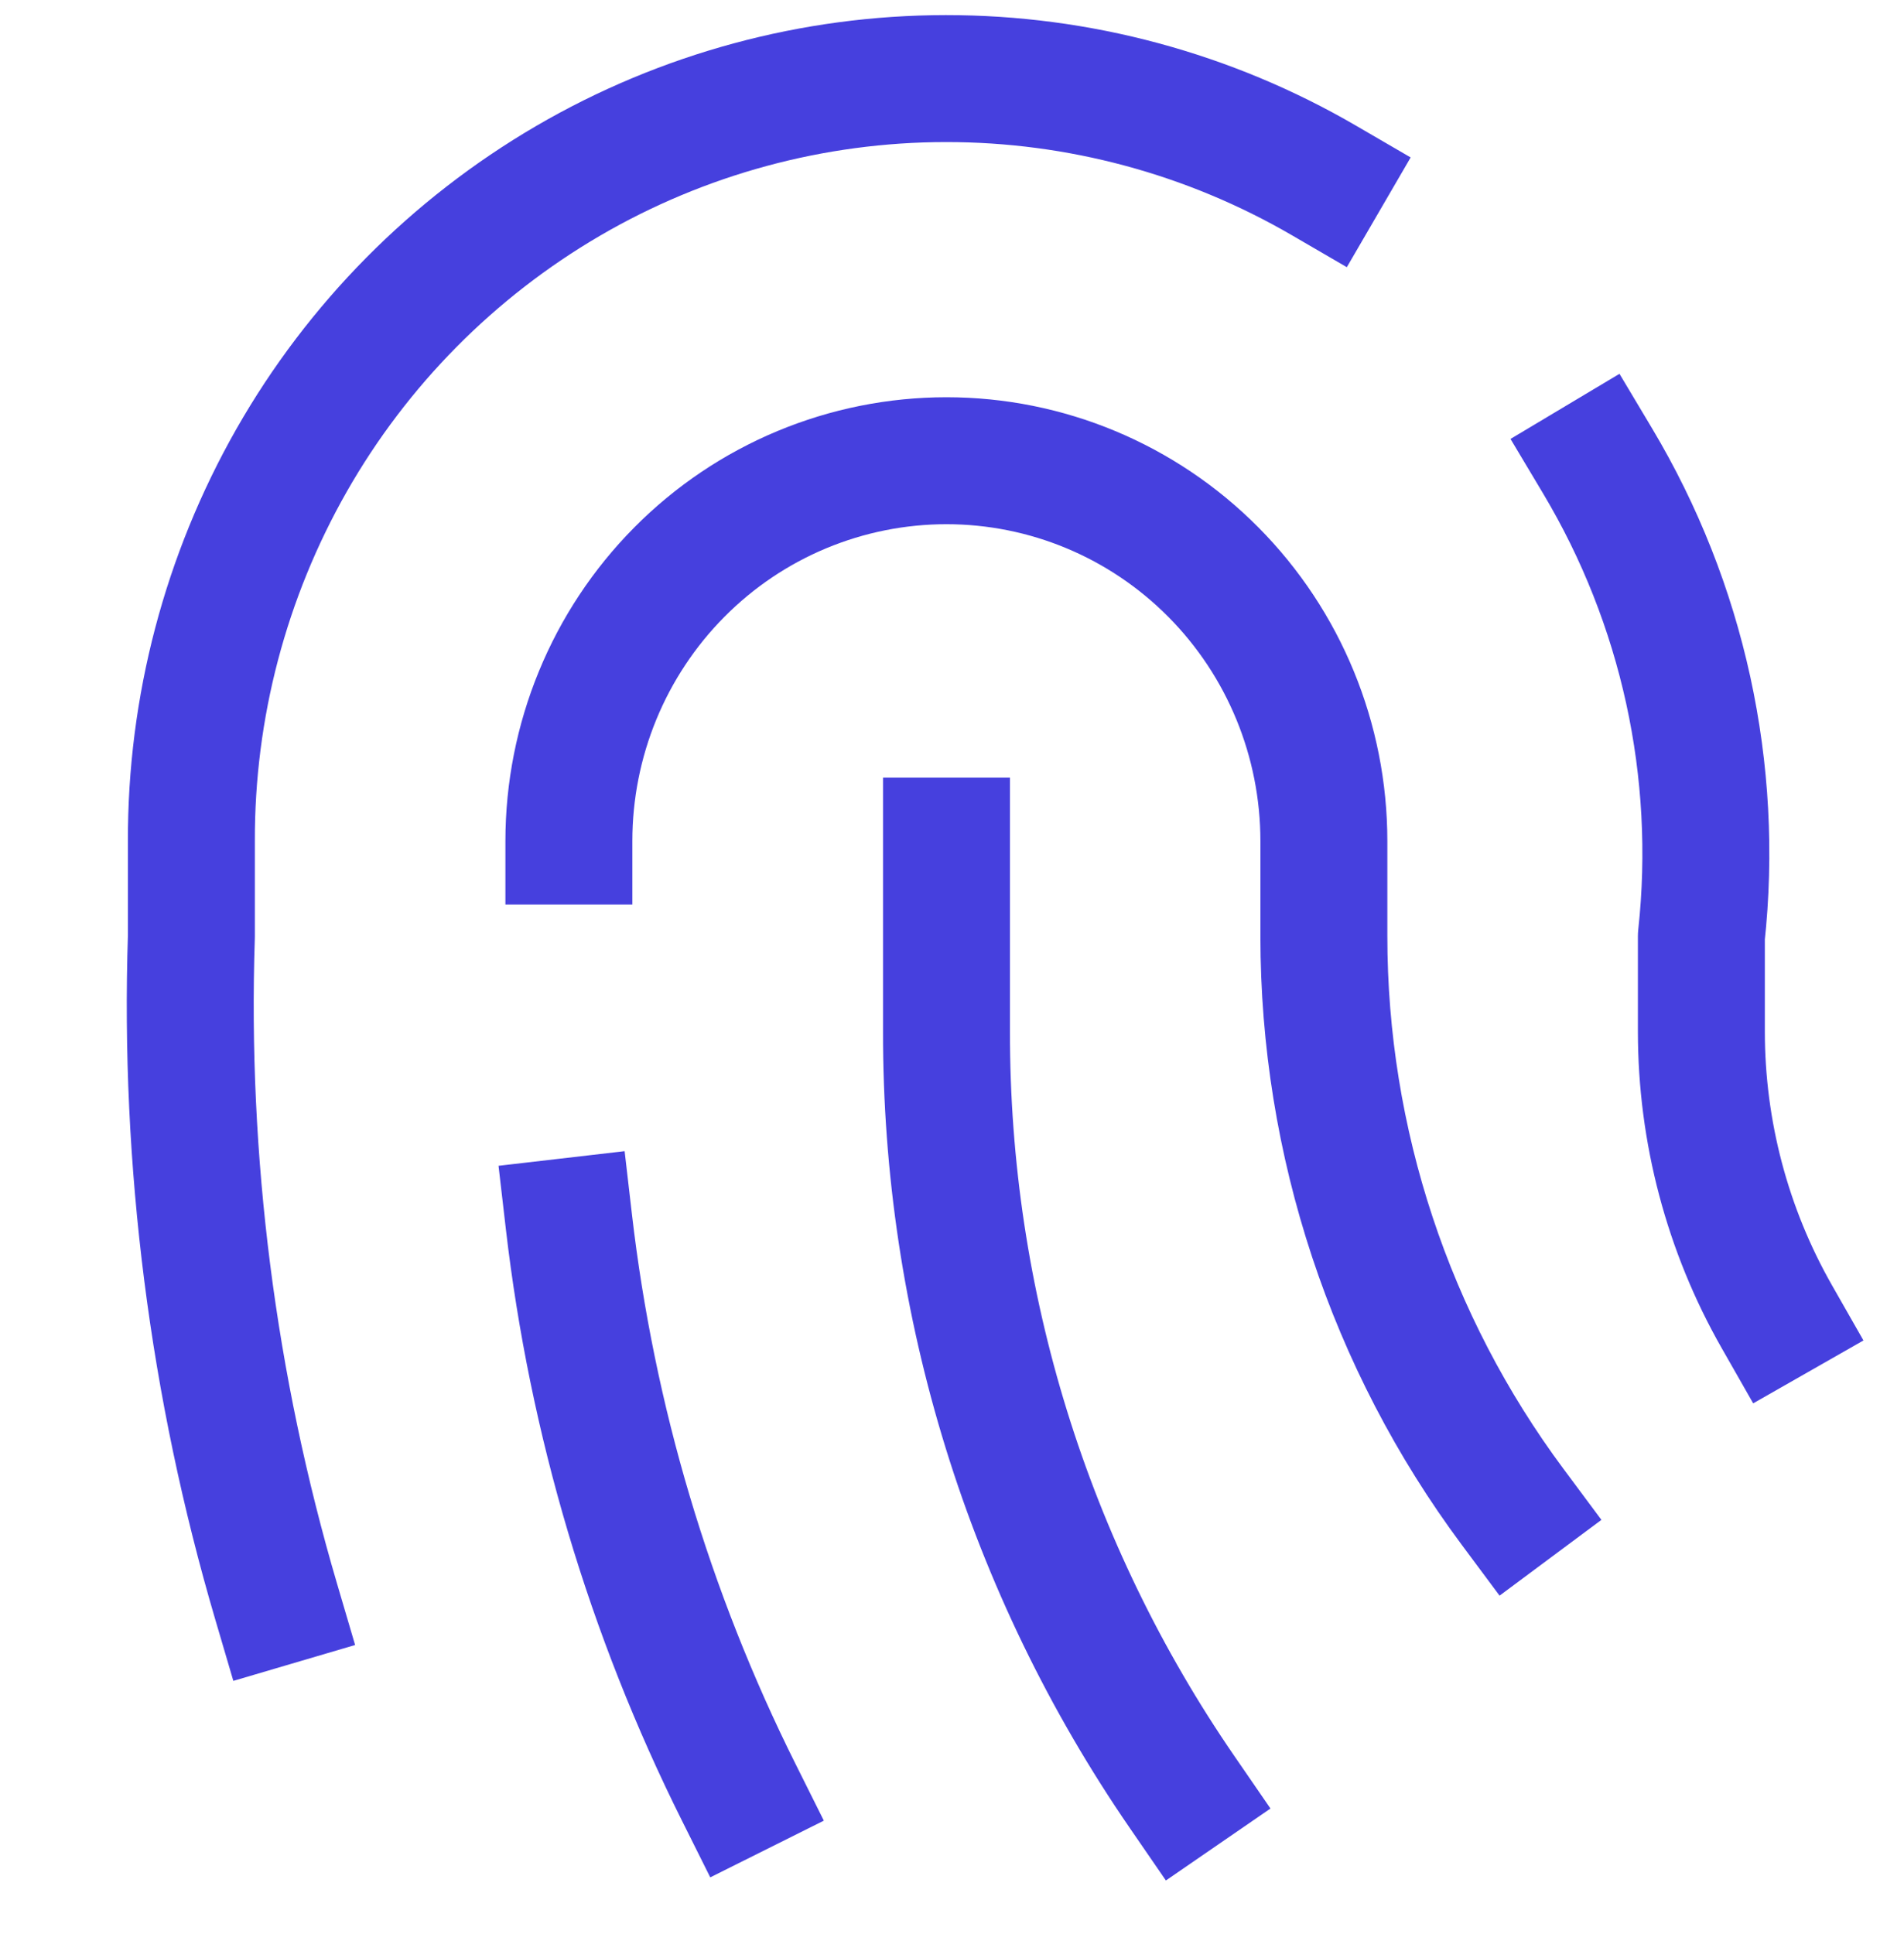 <svg width="64" height="65" viewBox="0 0 64 65" fill="none" xmlns="http://www.w3.org/2000/svg">
  <g clip-path="url(#clip0_2087_46603)">
    <path
      d="M53.699 15.489C56.569 20.293 57.794 25.903 57.189 31.467V34.667C57.189 38.029 58.063 41.336 59.727 44.254M19.122 28.267C19.122 24.875 20.457 21.624 22.838 19.226C24.013 18.041 25.41 17.1 26.95 16.458C28.49 15.816 30.142 15.485 31.811 15.484C35.177 15.484 38.403 16.828 40.783 19.226C43.164 21.624 44.5 24.875 44.5 28.271V31.463C44.5 38.379 46.727 45.108 50.844 50.642M31.815 28.267V34.659C31.799 43.79 34.562 52.71 39.738 60.233M19.122 41.054C19.896 47.73 21.828 54.22 24.83 60.233M9.287 53.842C7.149 46.583 6.185 39.03 6.433 31.467V28.276C6.419 23.785 7.581 19.369 9.803 15.467C12.02 11.576 15.224 8.338 19.092 6.08C22.947 3.831 27.33 2.644 31.793 2.641C36.257 2.638 40.642 3.819 44.5 6.063"
      stroke="#4640de" stroke-width="4.267" stroke-linecap="square" stroke-linejoin="round"></path>
  </g>
  <defs>
    <clipPath id="clip0_2087_46603">
      <rect width="64" height="64" fill="white" transform="translate(0 0.5)"></rect>
    </clipPath>
  </defs>
</svg>